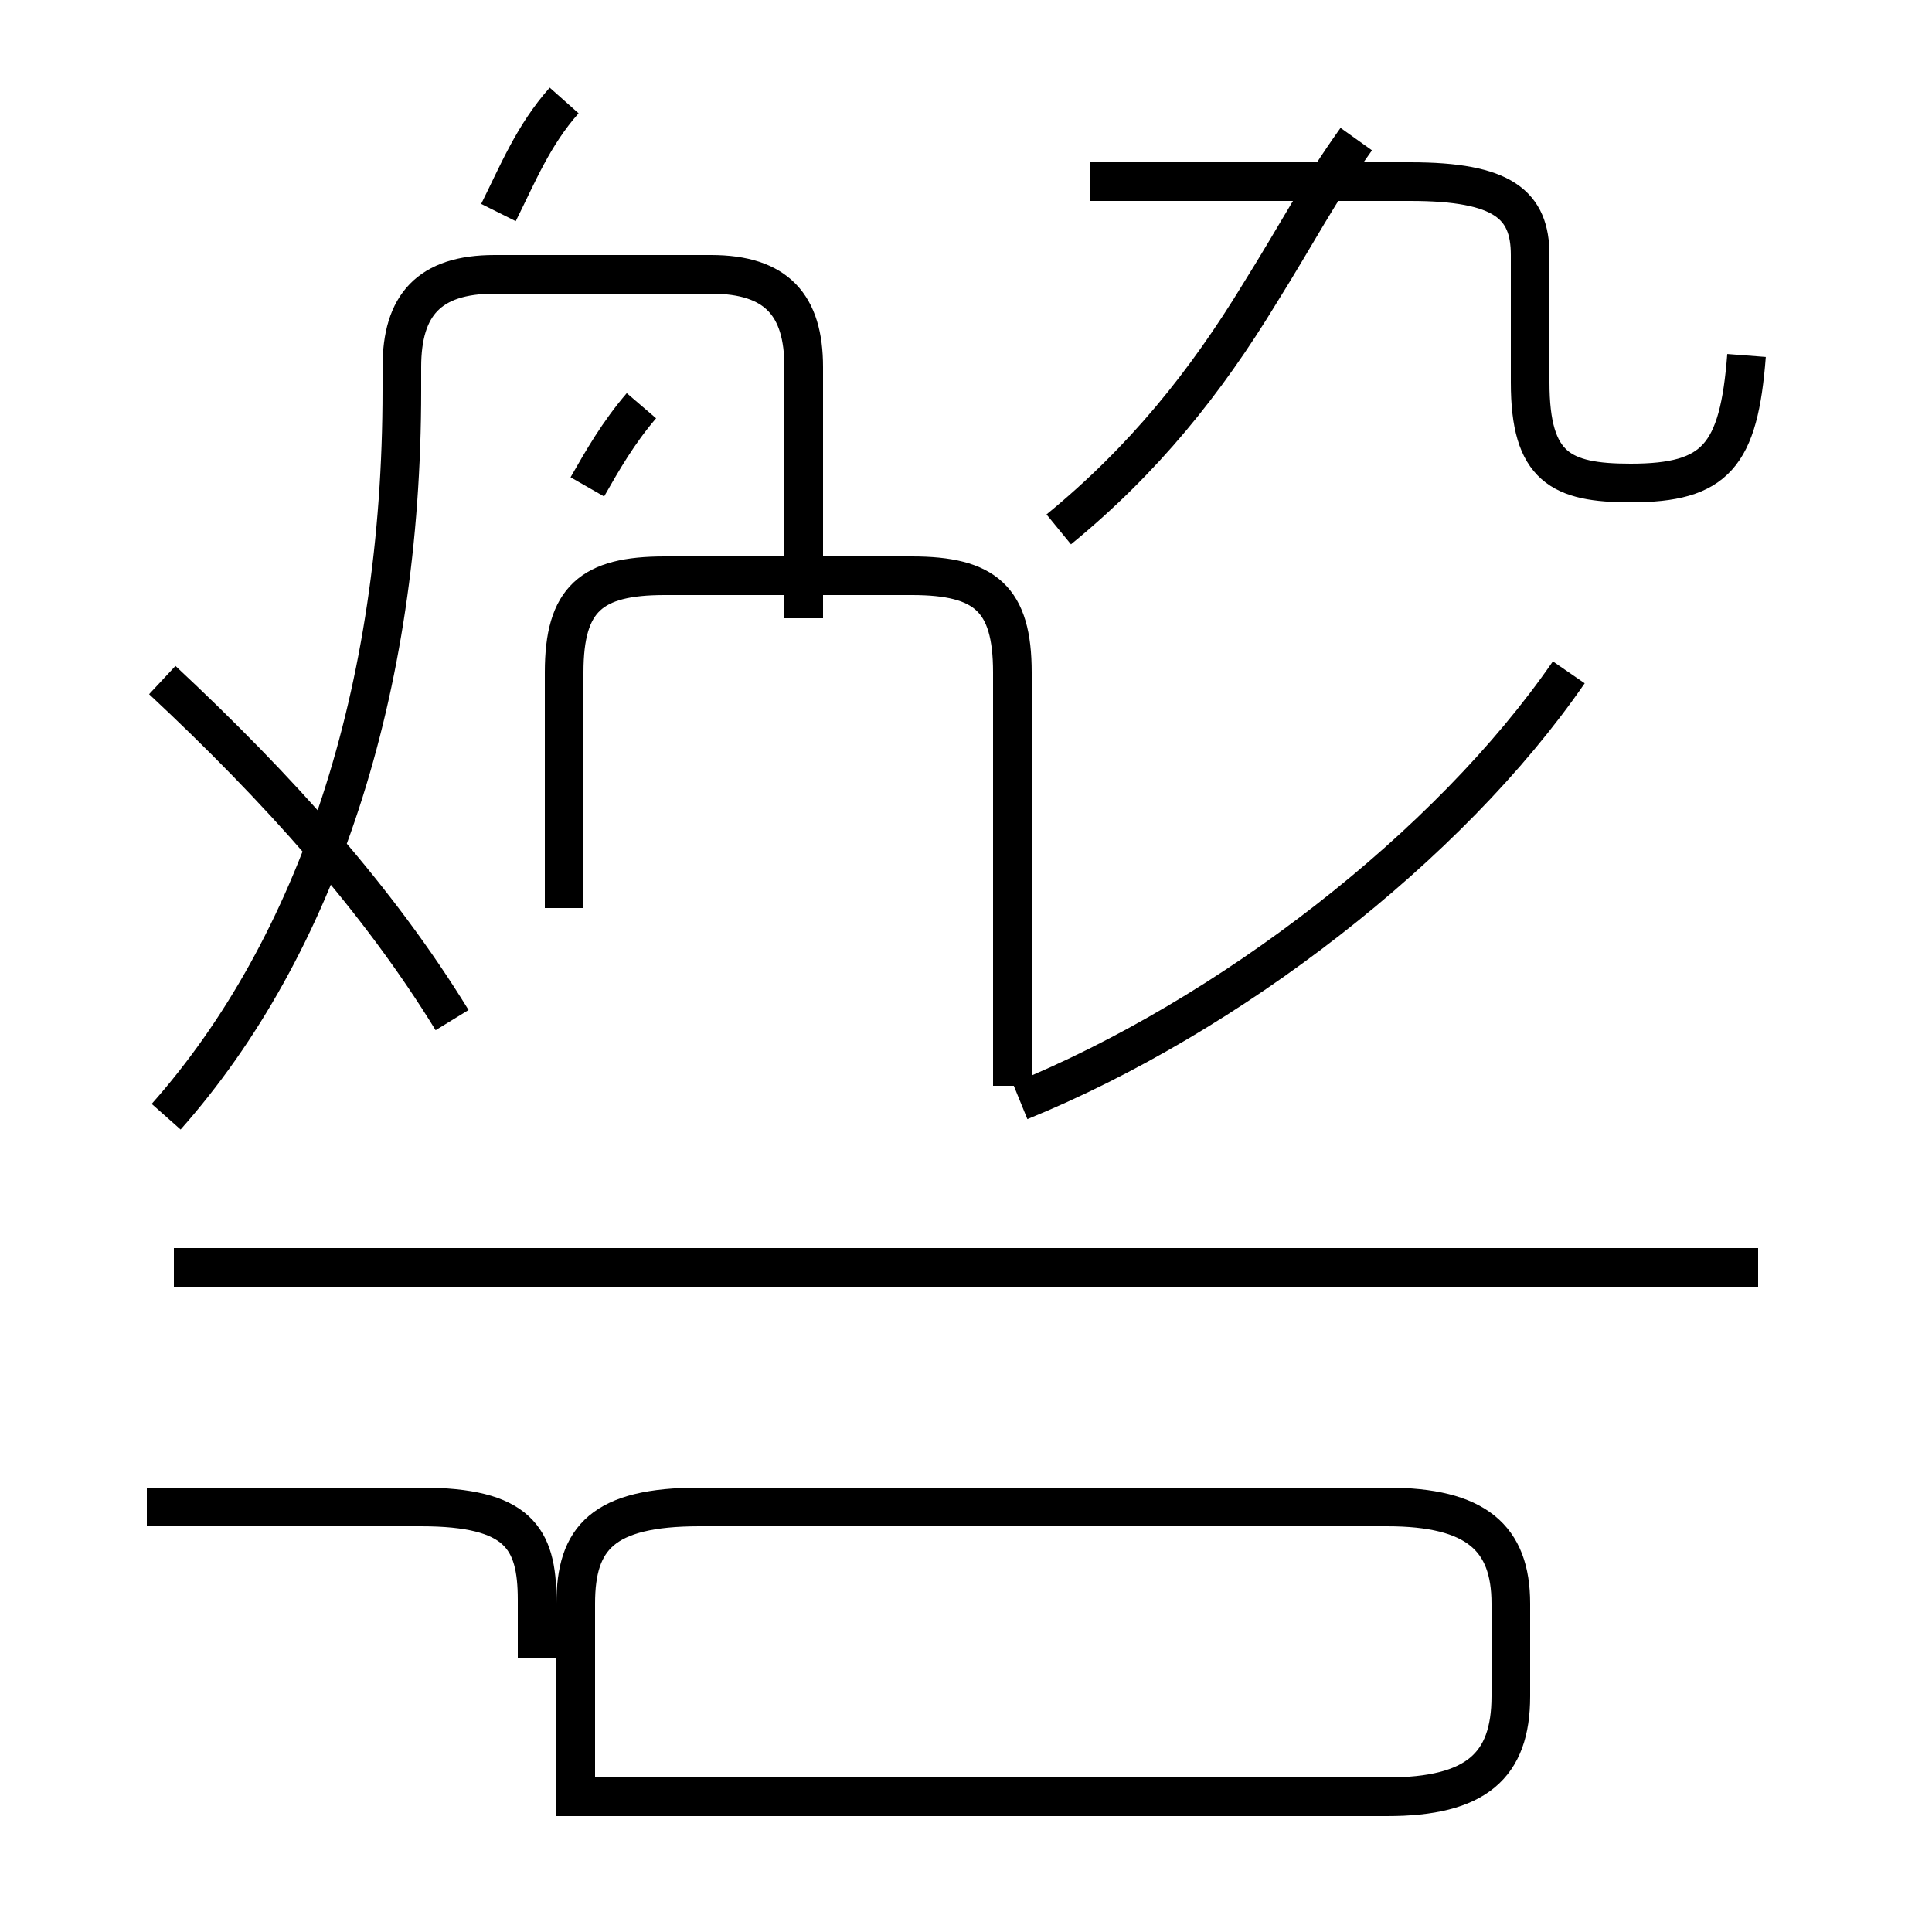 <?xml version='1.0' encoding='utf8'?>
<svg viewBox="0.0 -44.0 50.0 50.0" version="1.1" xmlns="http://www.w3.org/2000/svg">
<rect x="0.0" y="-44.0" width="50.0" height="50.0" fill="#808080" stroke="none"/>
<rect x="-1000" y="-1000" width="2000" height="2000" stroke="white" fill="white"/>
<g style="fill:none; stroke:#000000;  stroke-width:1">
<path d="M 4.2 26.4 C 7.2 23.6 9.8 20.7 11.7 17.6 M 14.6 20.5 L 14.6 26.6 C 14.6 28.5 15.3 29.1 17.2 29.1 L 23.6 29.1 C 25.5 29.1 26.2 28.5 26.2 26.6 L 26.2 15.9 M 15.2 31.4 C 15.6 32.1 16.0 32.8 16.6 33.5 M 12.9 38.5 C 13.4 39.5 13.8 40.5 14.6 41.4 M 4.3 15.1 C 8.2 19.5 10.4 26.1 10.4 33.9 L 10.4 34.5 C 10.4 36.1 11.1 36.9 12.8 36.9 L 18.4 36.9 C 20.1 36.9 20.8 36.1 20.8 34.5 L 20.8 28.0 M 27.4 30.3 C 29.6 32.1 31.2 34.1 32.6 36.4 C 33.6 38.0 34.1 39.0 35.1 40.4 M 45.2 34.8 C 45.0 32.2 44.4 31.5 42.2 31.5 C 40.4 31.5 39.6 31.9 39.6 34.1 L 39.6 37.4 C 39.6 38.7 38.9 39.3 36.5 39.3 L 28.2 39.3 M 26.4 15.5 C 31.8 17.7 37.5 22.1 40.6 26.6 M 45.5 11.2 L 4.5 11.2 M 13.9 1.1 L 13.9 2.6 C 13.9 4.2 13.4 5.0 10.9 5.0 L 3.8 5.0 M 18.1 -2.5 L 35.9 -2.5 C 38.2 -2.5 39.1 -1.7 39.1 0.1 L 39.1 2.5 C 39.1 4.2 38.2 5.0 35.9 5.0 L 18.1 5.0 C 15.6 5.0 14.9 4.2 14.9 2.5 L 14.9 -2.5 Z " transform="scale(1, -1)" />
</g>
</svg>